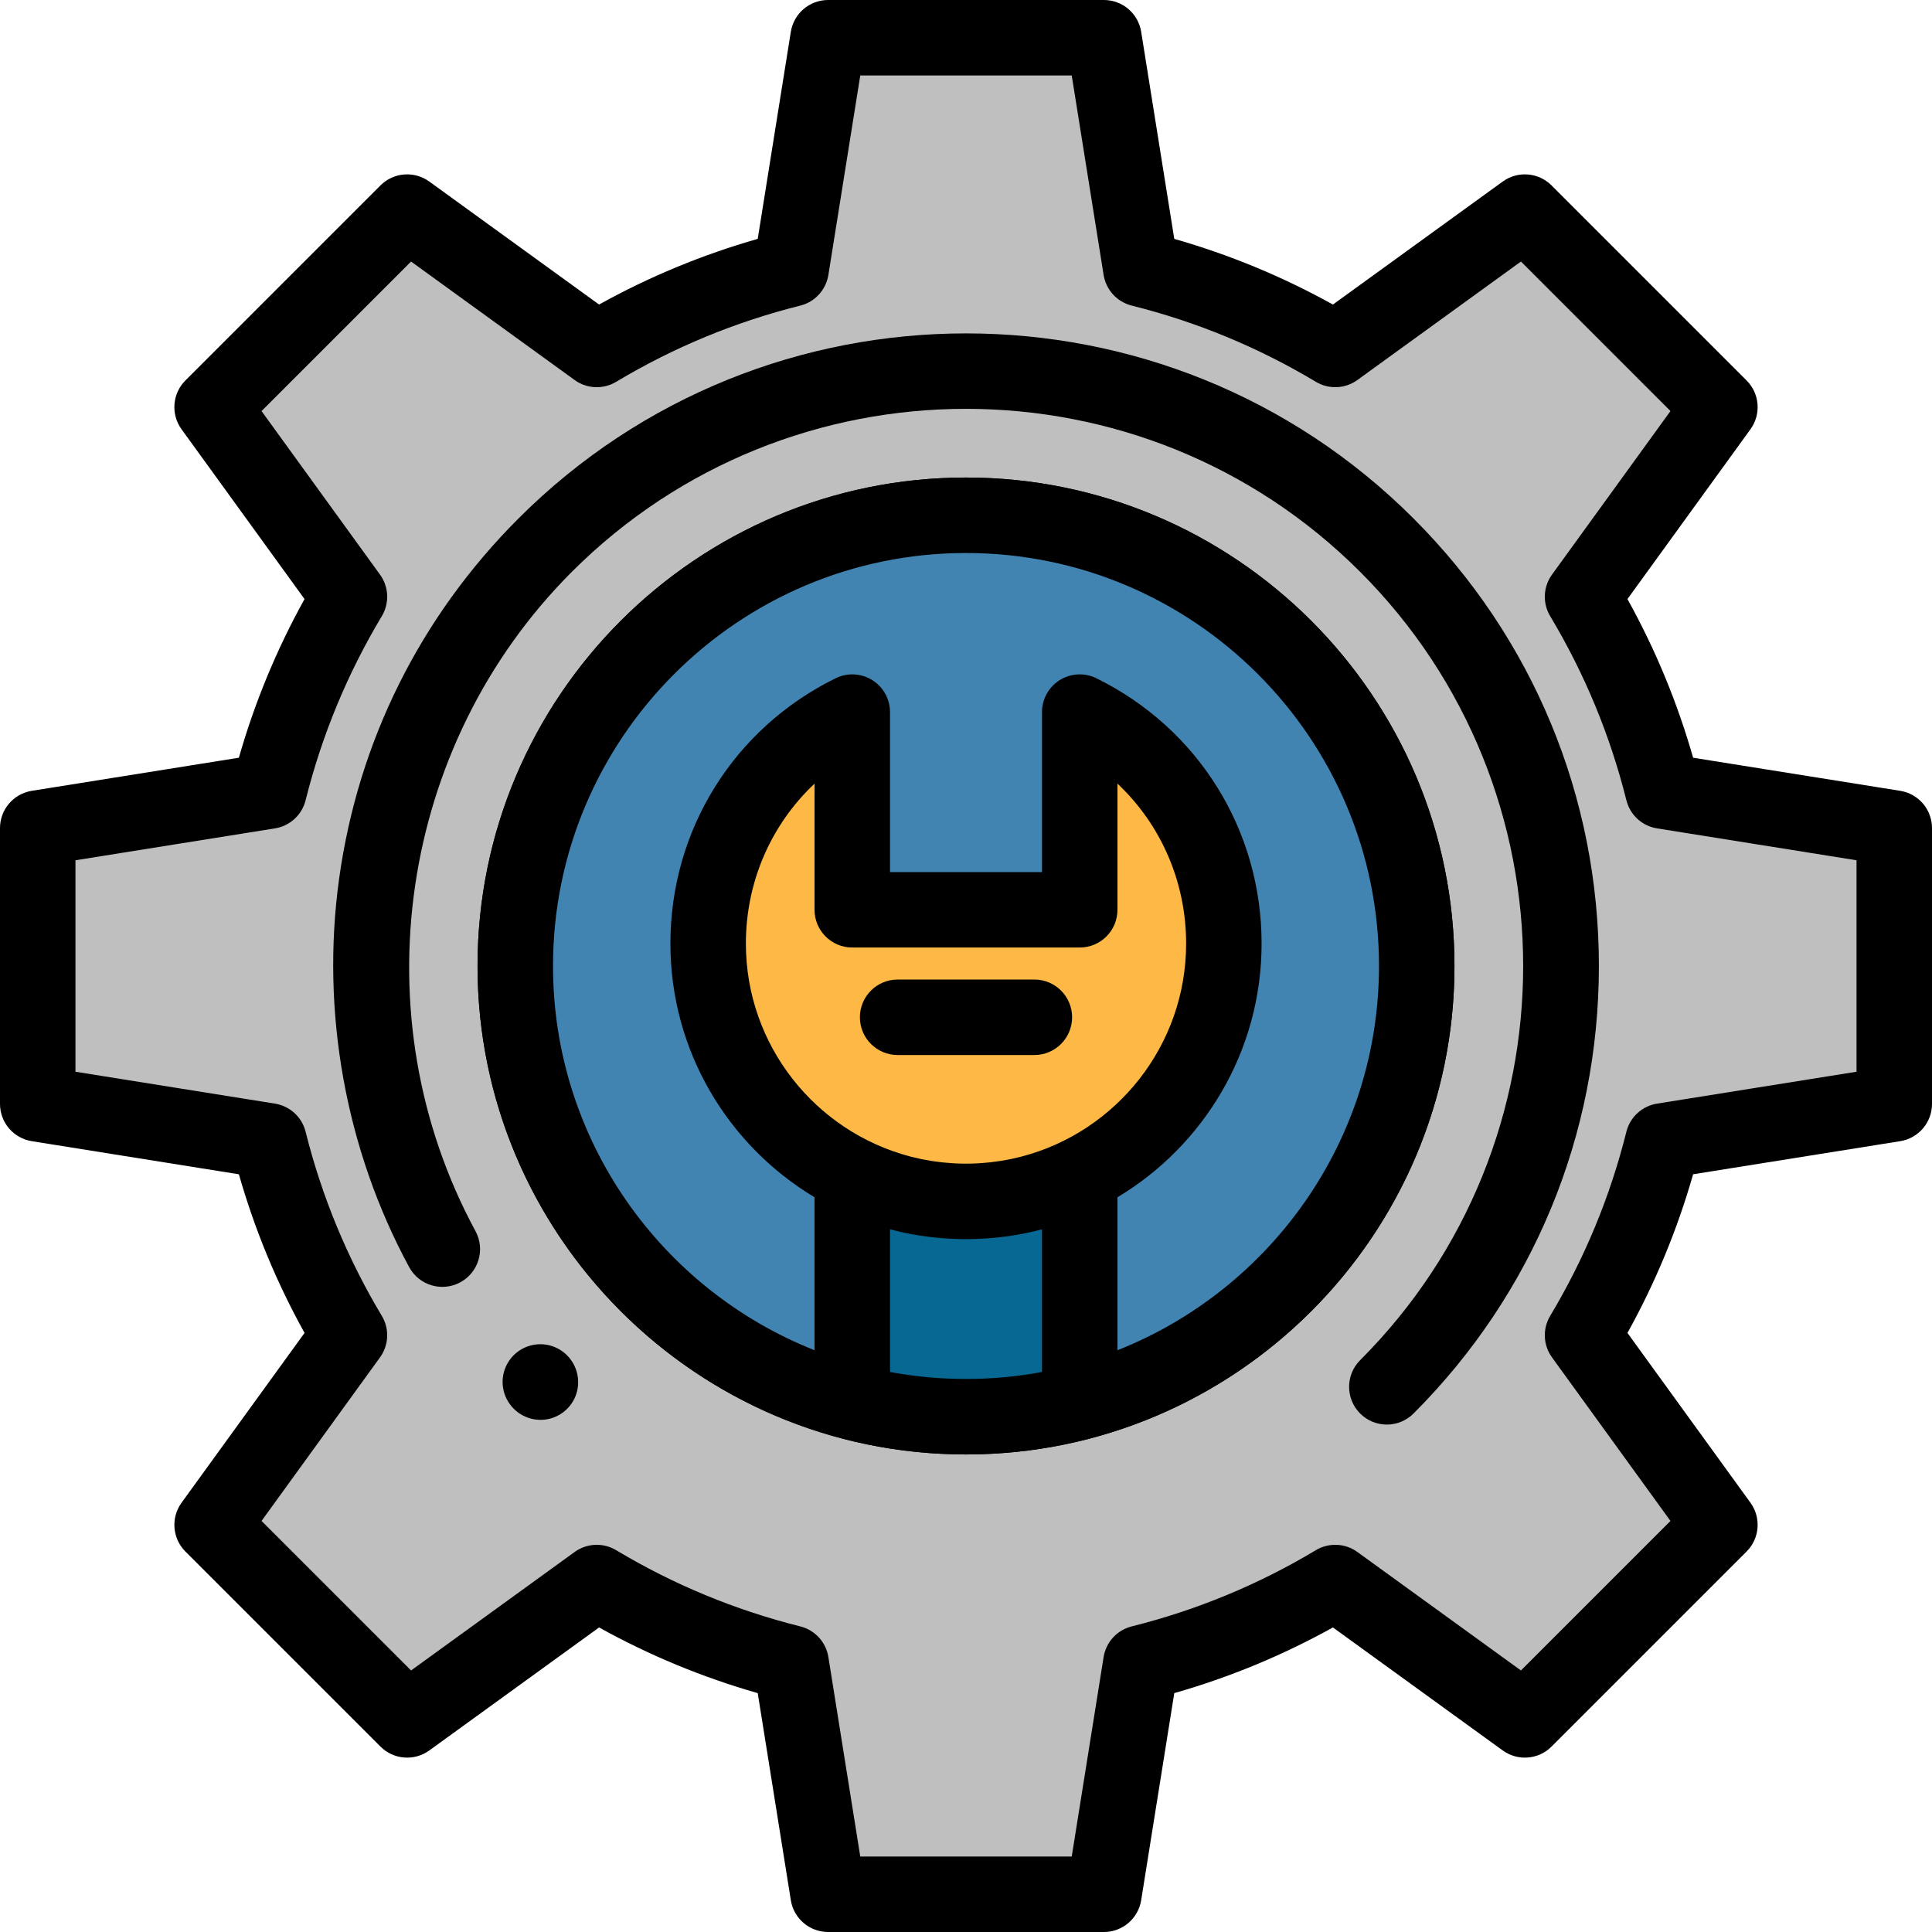 <?xml version="1.0" encoding="iso-8859-1"?>
<!-- Generator: Adobe Illustrator 19.0.0, SVG Export Plug-In . SVG Version: 6.00 Build 0)  -->
<svg xmlns="http://www.w3.org/2000/svg" xmlns:xlink="http://www.w3.org/1999/xlink" version="1.1" id="Capa_1" x="0px" y="0px" viewBox="0 0 512 512" style="enable-background:new 0 0 512 512;" xml:space="preserve">
<path style="fill:#BFBFBF;" d="M502,292.547v-73.095l-61.287-9.797c-4.473-17.899-11.581-35.273-21.322-51.51l36.4-50.251  l-51.686-51.686l-50.251,36.4c-16.237-9.741-33.611-16.849-51.51-21.322L292.547,10h-73.095l-9.797,61.287  c-17.899,4.473-35.273,11.581-51.51,21.322l-50.251-36.4l-51.686,51.686l36.4,50.251c-9.741,16.237-16.849,33.611-21.322,51.51  L10,219.452v73.095l61.287,9.797c4.473,17.899,11.581,35.273,21.322,51.51l-36.4,50.251l51.686,51.686l50.251-36.4  c16.237,9.741,33.611,16.849,51.51,21.322L219.453,502h73.095l9.797-61.287c17.899-4.473,35.273-11.581,51.51-21.322l50.251,36.4  l51.686-51.686l-36.4-50.251c9.741-16.237,16.849-33.611,21.322-51.51L502,292.547z M256,375.447  c-65.969,0-119.447-53.478-119.447-119.447S190.031,136.553,256,136.553S375.447,190.031,375.447,256S321.969,375.447,256,375.447z"/>
<path d="M292.548,512h-73.095c-4.913,0-9.099-3.57-9.874-8.421l-8.773-54.884c-14.65-4.183-28.743-10.016-42.042-17.402  l-45.001,32.597c-3.979,2.882-9.462,2.447-12.938-1.027l-51.686-51.686c-3.474-3.475-3.91-8.958-1.027-12.938l32.597-45.001  c-7.387-13.3-13.22-27.393-17.402-42.042l-54.883-8.773C3.57,301.647,0,297.461,0,292.547v-73.095c0-4.914,3.569-9.099,8.421-9.875  l54.884-8.773c4.183-14.65,10.016-28.743,17.402-42.042L48.11,113.761c-2.882-3.979-2.447-9.463,1.027-12.938l51.686-51.686  c3.476-3.474,8.96-3.909,12.938-1.027l45.001,32.597c13.3-7.387,27.391-13.219,42.042-17.402l8.773-54.884  C210.353,3.57,214.539,0,219.453,0h73.095c4.914,0,9.1,3.57,9.875,8.422l8.772,54.883c14.65,4.183,28.743,10.016,42.043,17.402  l45.001-32.597c3.98-2.882,9.464-2.446,12.938,1.027l51.686,51.685c3.475,3.475,3.91,8.959,1.027,12.938l-32.598,45.001  c7.388,13.3,13.221,27.392,17.403,42.043l54.883,8.773c4.853,0.775,8.422,4.961,8.422,9.875v73.095c0,4.914-3.569,9.099-8.422,9.875  l-54.884,8.773c-4.182,14.649-10.015,28.742-17.401,42.042l32.597,45.001c2.883,3.979,2.447,9.463-1.027,12.937l-51.686,51.686  c-3.475,3.474-8.958,3.91-12.938,1.027l-45.001-32.597c-13.3,7.387-27.393,13.22-42.043,17.402l-8.772,54.883  C301.647,508.43,297.462,512,292.548,512z M227.981,492h56.038l8.449-52.865c0.633-3.956,3.564-7.152,7.451-8.124  c17.202-4.298,33.617-11.093,48.79-20.195c3.435-2.06,7.768-1.872,11.011,0.477l43.344,31.397l39.625-39.625l-31.397-43.344  c-2.35-3.244-2.537-7.576-0.477-11.01c9.102-15.174,15.896-31.589,20.194-48.79c0.972-3.886,4.168-6.818,8.124-7.45L492,284.019  v-56.038l-52.865-8.451c-3.956-0.632-7.152-3.564-8.124-7.45c-4.298-17.202-11.093-33.617-20.195-48.79  c-2.06-3.434-1.873-7.767,0.477-11.011l31.398-43.345l-39.625-39.625l-43.344,31.397c-3.244,2.35-7.577,2.537-11.011,0.477  c-15.173-9.102-31.588-15.897-48.79-20.195c-3.887-0.971-6.818-4.168-7.451-8.124L284.019,20h-56.038l-8.451,52.866  c-0.632,3.956-3.564,7.152-7.45,8.123c-17.203,4.299-33.618,11.094-48.79,20.195c-3.436,2.061-7.768,1.873-11.01-0.477  L108.936,69.31L69.31,108.936l31.397,43.344c2.35,3.244,2.537,7.576,0.477,11.01c-9.102,15.173-15.897,31.589-20.195,48.79  c-0.971,3.886-4.167,6.818-8.123,7.45L20,227.981v56.038l52.865,8.451c3.956,0.632,7.152,3.564,8.123,7.45  c4.298,17.201,11.093,33.617,20.195,48.79c2.061,3.434,1.873,7.767-0.477,11.01L69.31,403.065l39.625,39.625l43.344-31.397  c3.243-2.35,7.576-2.537,11.01-0.477c15.173,9.102,31.589,15.897,48.79,20.195c3.886,0.971,6.818,4.168,7.45,8.123L227.981,492z   M502,292.547h0.01H502z M256,385.447c-71.377,0-129.447-58.07-129.447-129.447S184.623,126.553,256,126.553  c71.378,0,129.447,58.07,129.447,129.447S327.378,385.447,256,385.447z M256,146.553c-60.35,0-109.447,49.098-109.447,109.447  S195.65,365.447,256,365.447S365.447,316.35,365.447,256S316.35,146.553,256,146.553z"/>
<circle style="fill:#4184B2;" cx="256" cy="256" r="119.45"/>
<path d="M367.527,377.527c-2.56,0-5.118-0.976-7.071-2.929c-3.905-3.905-3.905-10.237,0-14.142  c57.598-57.598,57.598-151.315,0-208.913c-57.597-57.597-151.316-57.598-208.912,0c-45.879,45.879-56.377,117.731-25.528,174.731  c2.629,4.857,0.822,10.926-4.035,13.554s-10.926,0.822-13.554-4.035c-16.84-31.116-23.433-67.654-18.563-102.882  c5.035-36.42,21.473-69.447,47.537-95.511c65.395-65.395,171.801-65.395,237.197,0c31.679,31.679,49.125,73.798,49.125,118.599  s-17.446,86.92-49.125,118.599C372.646,376.551,370.087,377.527,367.527,377.527z"/>
<path d="M143.238,376.277c-0.548,0-1.102-0.045-1.656-0.138c-4.27-0.715-7.637-4.141-8.279-8.422  c-0.643-4.288,1.551-8.502,5.433-10.435c3.88-1.932,8.566-1.143,11.6,1.954c3.03,3.093,3.767,7.827,1.765,11.666  C150.358,374.242,146.916,376.277,143.238,376.277z M134.375,361.639l8.804,4.608L134.375,361.639z"/>
<path style="fill:#FDB845;" d="M286.139,188.717v52.388h-60.278v-52.388c-22.623,11.138-38.196,34.413-38.196,61.333  c0,37.74,30.594,68.335,68.335,68.335c37.74,0,68.335-30.595,68.335-68.335C324.335,223.13,308.762,199.855,286.139,188.717z"/>
<path style="fill:#076893;" d="M256,318.385c-10.82,0-21.046-2.512-30.139-6.988v60.213c9.628,2.503,19.727,3.838,30.139,3.838  c10.411,0,20.511-1.335,30.139-3.838v-60.213C277.046,315.873,266.82,318.385,256,318.385z"/>
<path d="M385.447,256c0-71.377-58.069-129.447-129.447-129.447c-71.377,0-129.447,58.07-129.447,129.447  c0,59.941,40.955,110.49,96.349,125.152c0.147,0.046,0.293,0.096,0.443,0.135c1.826,0.475,3.666,0.894,5.512,1.288  c0.551,0.118,1.102,0.236,1.656,0.347c0.595,0.119,1.19,0.233,1.787,0.343c0.7,0.13,1.402,0.252,2.105,0.371  c0.493,0.083,0.986,0.169,1.481,0.246c1.131,0.177,2.267,0.341,3.407,0.489c0.08,0.01,0.16,0.024,0.241,0.034  c1.242,0.158,2.491,0.294,3.743,0.417c0.365,0.036,0.73,0.065,1.095,0.098c0.906,0.081,1.814,0.154,2.725,0.216  c0.417,0.028,0.834,0.055,1.251,0.079c0.902,0.053,1.807,0.095,2.714,0.129c0.378,0.014,0.756,0.032,1.134,0.043  c1.264,0.037,2.532,0.06,3.805,0.06c1.273,0,2.54-0.024,3.805-0.06c0.378-0.011,0.756-0.029,1.134-0.043  c0.907-0.034,1.812-0.076,2.714-0.129c0.417-0.024,0.834-0.051,1.251-0.079c0.912-0.062,1.82-0.135,2.727-0.216  c0.364-0.032,0.729-0.062,1.092-0.097c1.253-0.123,2.503-0.259,3.746-0.417c0.075-0.009,0.15-0.022,0.226-0.032  c1.146-0.148,2.286-0.313,3.423-0.491c0.492-0.077,0.982-0.162,1.473-0.245c0.707-0.119,1.412-0.242,2.114-0.373  c0.594-0.11,1.187-0.224,1.779-0.342c0.558-0.112,1.114-0.23,1.669-0.349c1.843-0.394,3.68-0.812,5.503-1.286  c0.15-0.039,0.294-0.089,0.441-0.135C344.492,366.491,385.447,315.941,385.447,256z M225.861,251.105h60.278c5.522,0,10-4.477,10-10  V207.67c11.491,10.826,18.196,25.979,18.196,42.38c0,27.058-18.52,49.868-43.549,56.431c-0.129,0.033-0.257,0.068-0.386,0.101  c-0.784,0.2-1.576,0.381-2.372,0.549c-0.223,0.047-0.446,0.091-0.67,0.135c-0.729,0.145-1.463,0.277-2.202,0.394  c-0.331,0.052-0.664,0.096-0.996,0.142c-0.652,0.092-1.304,0.18-1.962,0.25c-0.507,0.053-1.018,0.089-1.528,0.129  c-0.506,0.04-1.01,0.089-1.52,0.116c-1.045,0.055-2.095,0.088-3.151,0.088s-2.106-0.033-3.151-0.088  c-0.51-0.027-1.015-0.076-1.522-0.116c-0.509-0.04-1.019-0.076-1.525-0.129c-0.659-0.07-1.313-0.159-1.965-0.25  c-0.331-0.046-0.663-0.089-0.992-0.141c-0.741-0.117-1.476-0.25-2.207-0.395c-0.221-0.043-0.442-0.087-0.662-0.133  c-0.799-0.168-1.593-0.35-2.38-0.551c-0.125-0.032-0.249-0.065-0.374-0.098c-25.032-6.561-43.555-29.372-43.555-56.433  c0-16.401,6.704-31.554,18.195-42.379v33.434C215.861,246.627,220.338,251.105,225.861,251.105z M251.697,328.262  c0.21,0.011,0.42,0.02,0.63,0.03c1.219,0.055,2.442,0.093,3.672,0.093c1.231,0,2.454-0.038,3.674-0.093  c0.209-0.01,0.418-0.019,0.626-0.03c5.397-0.288,10.687-1.11,15.838-2.479v37.8c-0.249,0.046-0.496,0.099-0.746,0.143  c-0.049,0.009-0.099,0.017-0.148,0.026c-0.778,0.138-1.56,0.267-2.344,0.389c-0.229,0.035-0.459,0.069-0.688,0.103  c-0.594,0.089-1.189,0.172-1.786,0.251c-0.371,0.049-0.742,0.096-1.113,0.141c-0.445,0.054-0.891,0.105-1.338,0.153  c-0.49,0.053-0.98,0.105-1.471,0.151c-0.317,0.03-0.635,0.057-0.953,0.085c-0.594,0.051-1.188,0.101-1.783,0.142  c-0.193,0.014-0.386,0.024-0.579,0.037c-0.704,0.046-1.407,0.088-2.112,0.12c-0.012,0-0.024,0.001-0.036,0.001  c-3.356,0.152-6.72,0.152-10.076,0c-0.013-0.001-0.026-0.001-0.039-0.001c-0.703-0.032-1.405-0.075-2.107-0.12  c-0.195-0.013-0.391-0.024-0.586-0.037c-0.593-0.042-1.186-0.091-1.779-0.142c-0.319-0.028-0.639-0.055-0.958-0.085  c-0.49-0.046-0.979-0.098-1.468-0.151c-0.448-0.049-0.896-0.1-1.342-0.154c-0.37-0.045-0.74-0.092-1.109-0.14  c-0.598-0.079-1.195-0.162-1.79-0.251c-0.229-0.034-0.458-0.067-0.686-0.103c-0.784-0.122-1.566-0.251-2.344-0.389  c-0.049-0.009-0.099-0.017-0.148-0.026c-0.25-0.045-0.497-0.097-0.746-0.143v-37.8C241.011,327.151,246.301,327.973,251.697,328.262  z M296.139,357.824v-40.537c22.858-13.697,38.196-38.706,38.196-67.237c0-30.07-16.775-57.01-43.779-70.305  c-3.1-1.526-6.768-1.344-9.7,0.481c-2.934,1.825-4.717,5.035-4.717,8.49v42.388h-40.278v-42.388c0-3.455-1.783-6.665-4.717-8.49  c-2.933-1.825-6.601-2.008-9.7-0.481c-27.003,13.295-43.778,40.234-43.778,70.305c0,28.531,15.338,53.54,38.196,67.237v40.537  c-40.55-16.041-69.309-55.637-69.309-101.824c0-60.35,49.098-109.447,109.447-109.447S365.447,195.65,365.447,256  C365.447,302.187,336.689,341.783,296.139,357.824z"/>
<path d="M274.118,279.589h-36.237c-5.523,0-10-4.477-10-10s4.477-10,10-10h36.237c5.522,0,10,4.477,10,10  S279.641,279.589,274.118,279.589z"/>
<g>
</g>
<g>
</g>
<g>
</g>
<g>
</g>
<g>
</g>
<g>
</g>
<g>
</g>
<g>
</g>
<g>
</g>
<g>
</g>
<g>
</g>
<g>
</g>
<g>
</g>
<g>
</g>
<g>
</g>
</svg>
